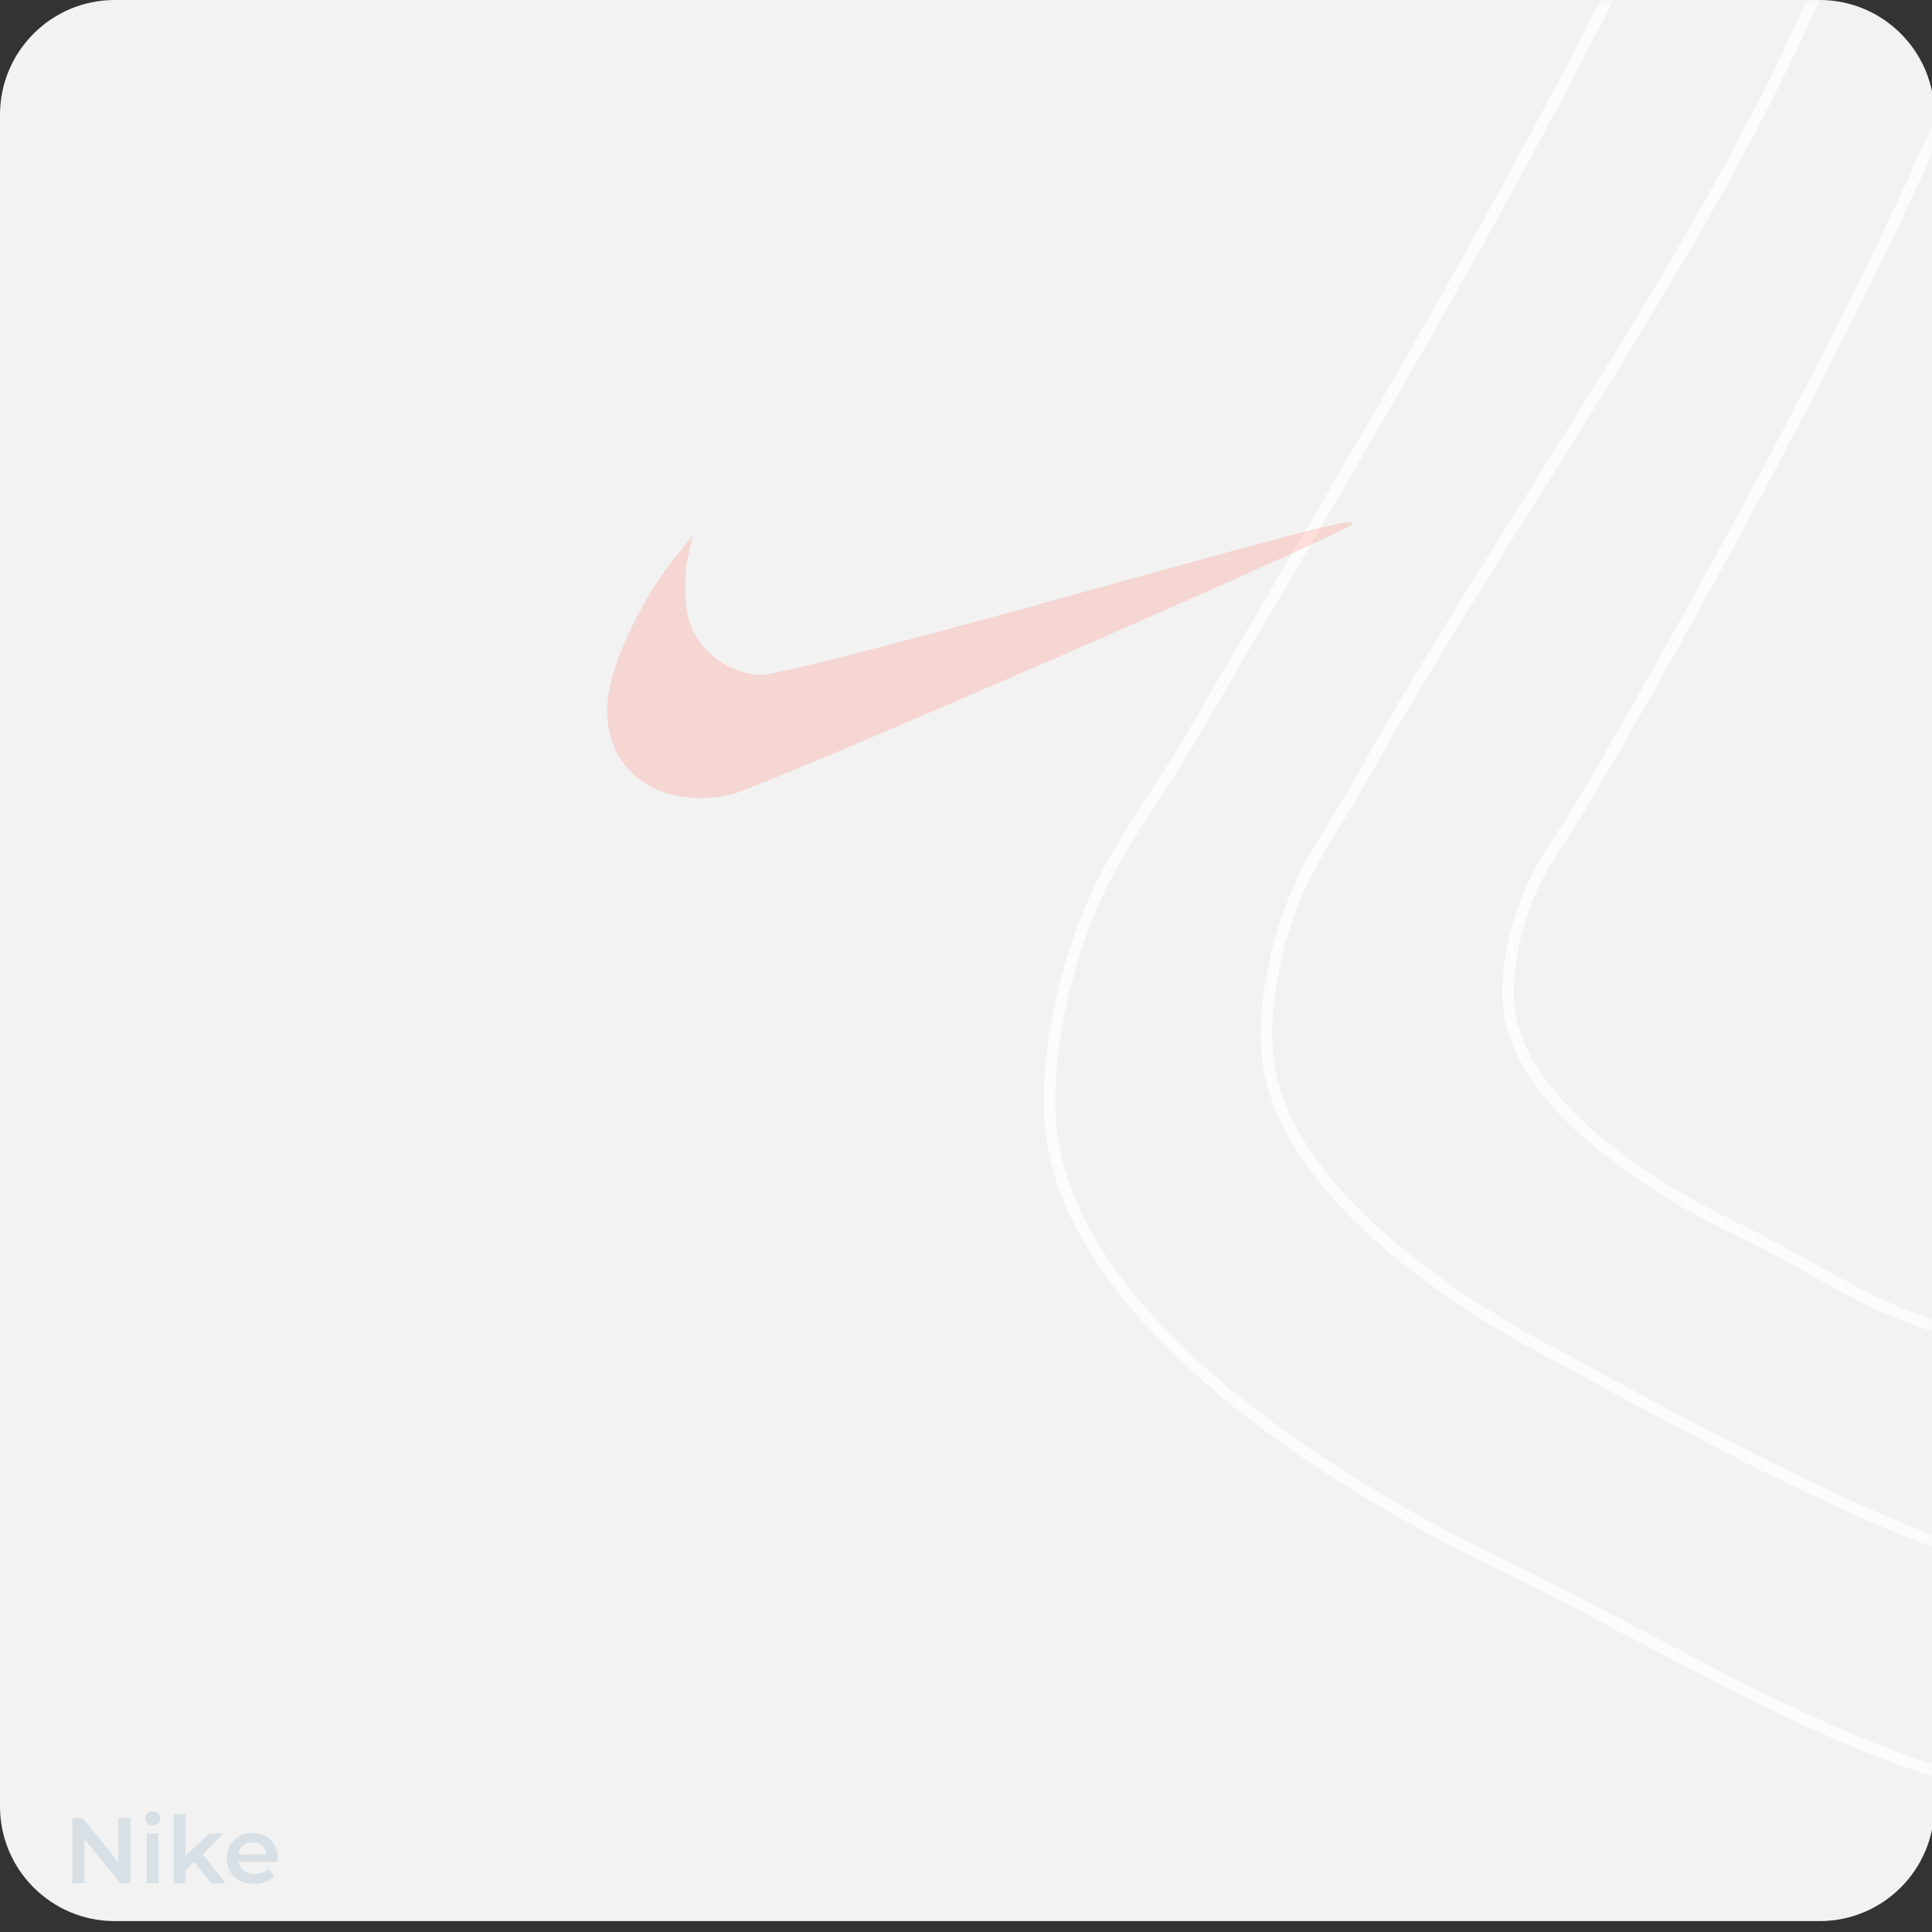 <svg width="160" height="160" viewBox="0 0 160 160" fill="none" xmlns="http://www.w3.org/2000/svg">
<rect x="0" y="0" width="160" height="160" fill="#333333" stroke="none"/>
<g clip-path="url(#clip0_502_8016)">
<g clip-path="url(#clip1_502_8016)">
<path d="M150.693 0H9.505C4.256 0 0 4.256 0 9.505V149.592C0 154.842 4.256 159.097 9.505 159.097H150.693C155.943 159.097 160.198 154.842 160.198 149.592V9.505C160.198 4.256 155.943 0 150.693 0Z" fill="#F2F2F2"/>
<mask id="mask0_502_8016" style="mask-type:alpha" maskUnits="userSpaceOnUse" x="0" y="0" width="161" height="160">
<path d="M150.693 0H9.505C4.256 0 0 4.256 0 9.505V150.332C0 155.581 4.256 159.837 9.505 159.837H150.693C155.943 159.837 160.198 155.581 160.198 150.332V9.505C160.198 4.256 155.943 0 150.693 0Z" fill="#C1C4DE"/>
</mask>
<g mask="url(#mask0_502_8016)">
<path d="M161.311 8.512C154.484 24.862 140.106 51.13 130.996 66.633C129.855 68.575 128.465 70.453 127.401 72.42C125.722 75.527 124.545 80.292 124.979 83.645C125.992 91.48 136.568 98.364 144.358 102.056C149.857 104.661 154.649 108.282 160.768 109.941" stroke="white" stroke-opacity="0.8" stroke-width="0.95" stroke-linecap="round"/>
<path d="M151.669 -3.699C142.907 18.541 124.412 43.476 112.721 64.564C111.257 67.205 109.473 69.76 108.108 72.436C105.953 76.661 104.443 83.143 104.999 87.704C106.3 98.362 119.872 107.725 129.868 112.747C136.889 116.659 151.495 124.525 160.199 127.648" stroke="white" stroke-opacity="0.8" stroke-width="0.95" stroke-linecap="round"/>
<path d="M145.921 -27.75C132.84 3.819 116.07 31.179 98.616 61.112C96.43 64.861 93.768 68.487 91.73 72.285C88.512 78.283 86.258 87.483 87.089 93.957C89.03 109.085 109.292 122.377 124.216 129.504C134.75 134.535 149.96 143.867 161.681 147.072" stroke="white" stroke-opacity="0.8" stroke-width="0.95" stroke-linecap="round"/>
</g>
<path d="M10.802 150.556V155.96H9.976L6.996 152.301V155.96H6V150.556H6.826L9.806 154.215V150.556H10.802ZM12.158 151.838H13.123V155.96H12.158V151.838ZM12.644 151.158C12.469 151.158 12.322 151.104 12.204 150.996C12.086 150.883 12.027 150.744 12.027 150.579C12.027 150.414 12.086 150.278 12.204 150.17C12.322 150.057 12.469 150 12.644 150C12.819 150 12.966 150.054 13.084 150.162C13.203 150.265 13.262 150.396 13.262 150.556C13.262 150.726 13.203 150.87 13.084 150.988C12.971 151.101 12.824 151.158 12.644 151.158ZM16.072 154.192L15.354 154.872V155.96H14.389V150.232H15.354V153.69L17.354 151.838H18.512L16.79 153.567L18.674 155.96H17.501L16.072 154.192ZM23 153.922C23 153.989 22.995 154.084 22.985 154.208H19.75C19.806 154.511 19.953 154.753 20.19 154.933C20.432 155.108 20.73 155.196 21.085 155.196C21.538 155.196 21.911 155.047 22.205 154.748L22.722 155.343C22.537 155.564 22.303 155.731 22.02 155.844C21.736 155.958 21.417 156.014 21.062 156.014C20.609 156.014 20.21 155.924 19.865 155.744C19.521 155.564 19.253 155.314 19.062 154.995C18.877 154.671 18.785 154.306 18.785 153.899C18.785 153.497 18.875 153.137 19.055 152.818C19.24 152.494 19.495 152.242 19.819 152.061C20.143 151.881 20.509 151.791 20.915 151.791C21.317 151.791 21.675 151.881 21.989 152.061C22.308 152.236 22.555 152.486 22.73 152.81C22.91 153.129 23 153.5 23 153.922ZM20.915 152.563C20.607 152.563 20.344 152.656 20.128 152.841C19.917 153.021 19.788 153.263 19.742 153.567H22.081C22.04 153.268 21.914 153.026 21.703 152.841C21.492 152.656 21.229 152.563 20.915 152.563Z" fill="#D8DFE5"/>
</g>
</g>
<g opacity="0.2" clip-path="url(#clip2_502_8016)">
<path fill-rule="evenodd" clip-rule="evenodd" d="M87.719 49.587C75.244 53.059 64.181 55.895 63.134 55.889C60.121 55.873 57.302 53.484 56.878 50.589C56.679 49.227 56.714 47.252 56.956 46.201L57.396 44.289L55.782 46.315C53.28 49.454 50.885 54.391 50.401 57.409C49.451 63.335 54.196 67.243 60.575 65.787C63.103 65.21 111.065 44.34 111.931 43.439C112.593 42.752 109.055 43.65 87.719 49.587Z" fill="#FF6452"/>
</g>
<defs>
<clipPath id="clip0_502_8016">
<rect width="160" height="160" fill="white"/>
</clipPath>
<clipPath id="clip1_502_8016">
<rect width="160.317" height="160" fill="white"/>
</clipPath>
<clipPath id="clip2_502_8016">
<rect width="66" height="56" fill="white" transform="translate(50.28 24.781)"/>
</clipPath>
</defs>
</svg>
